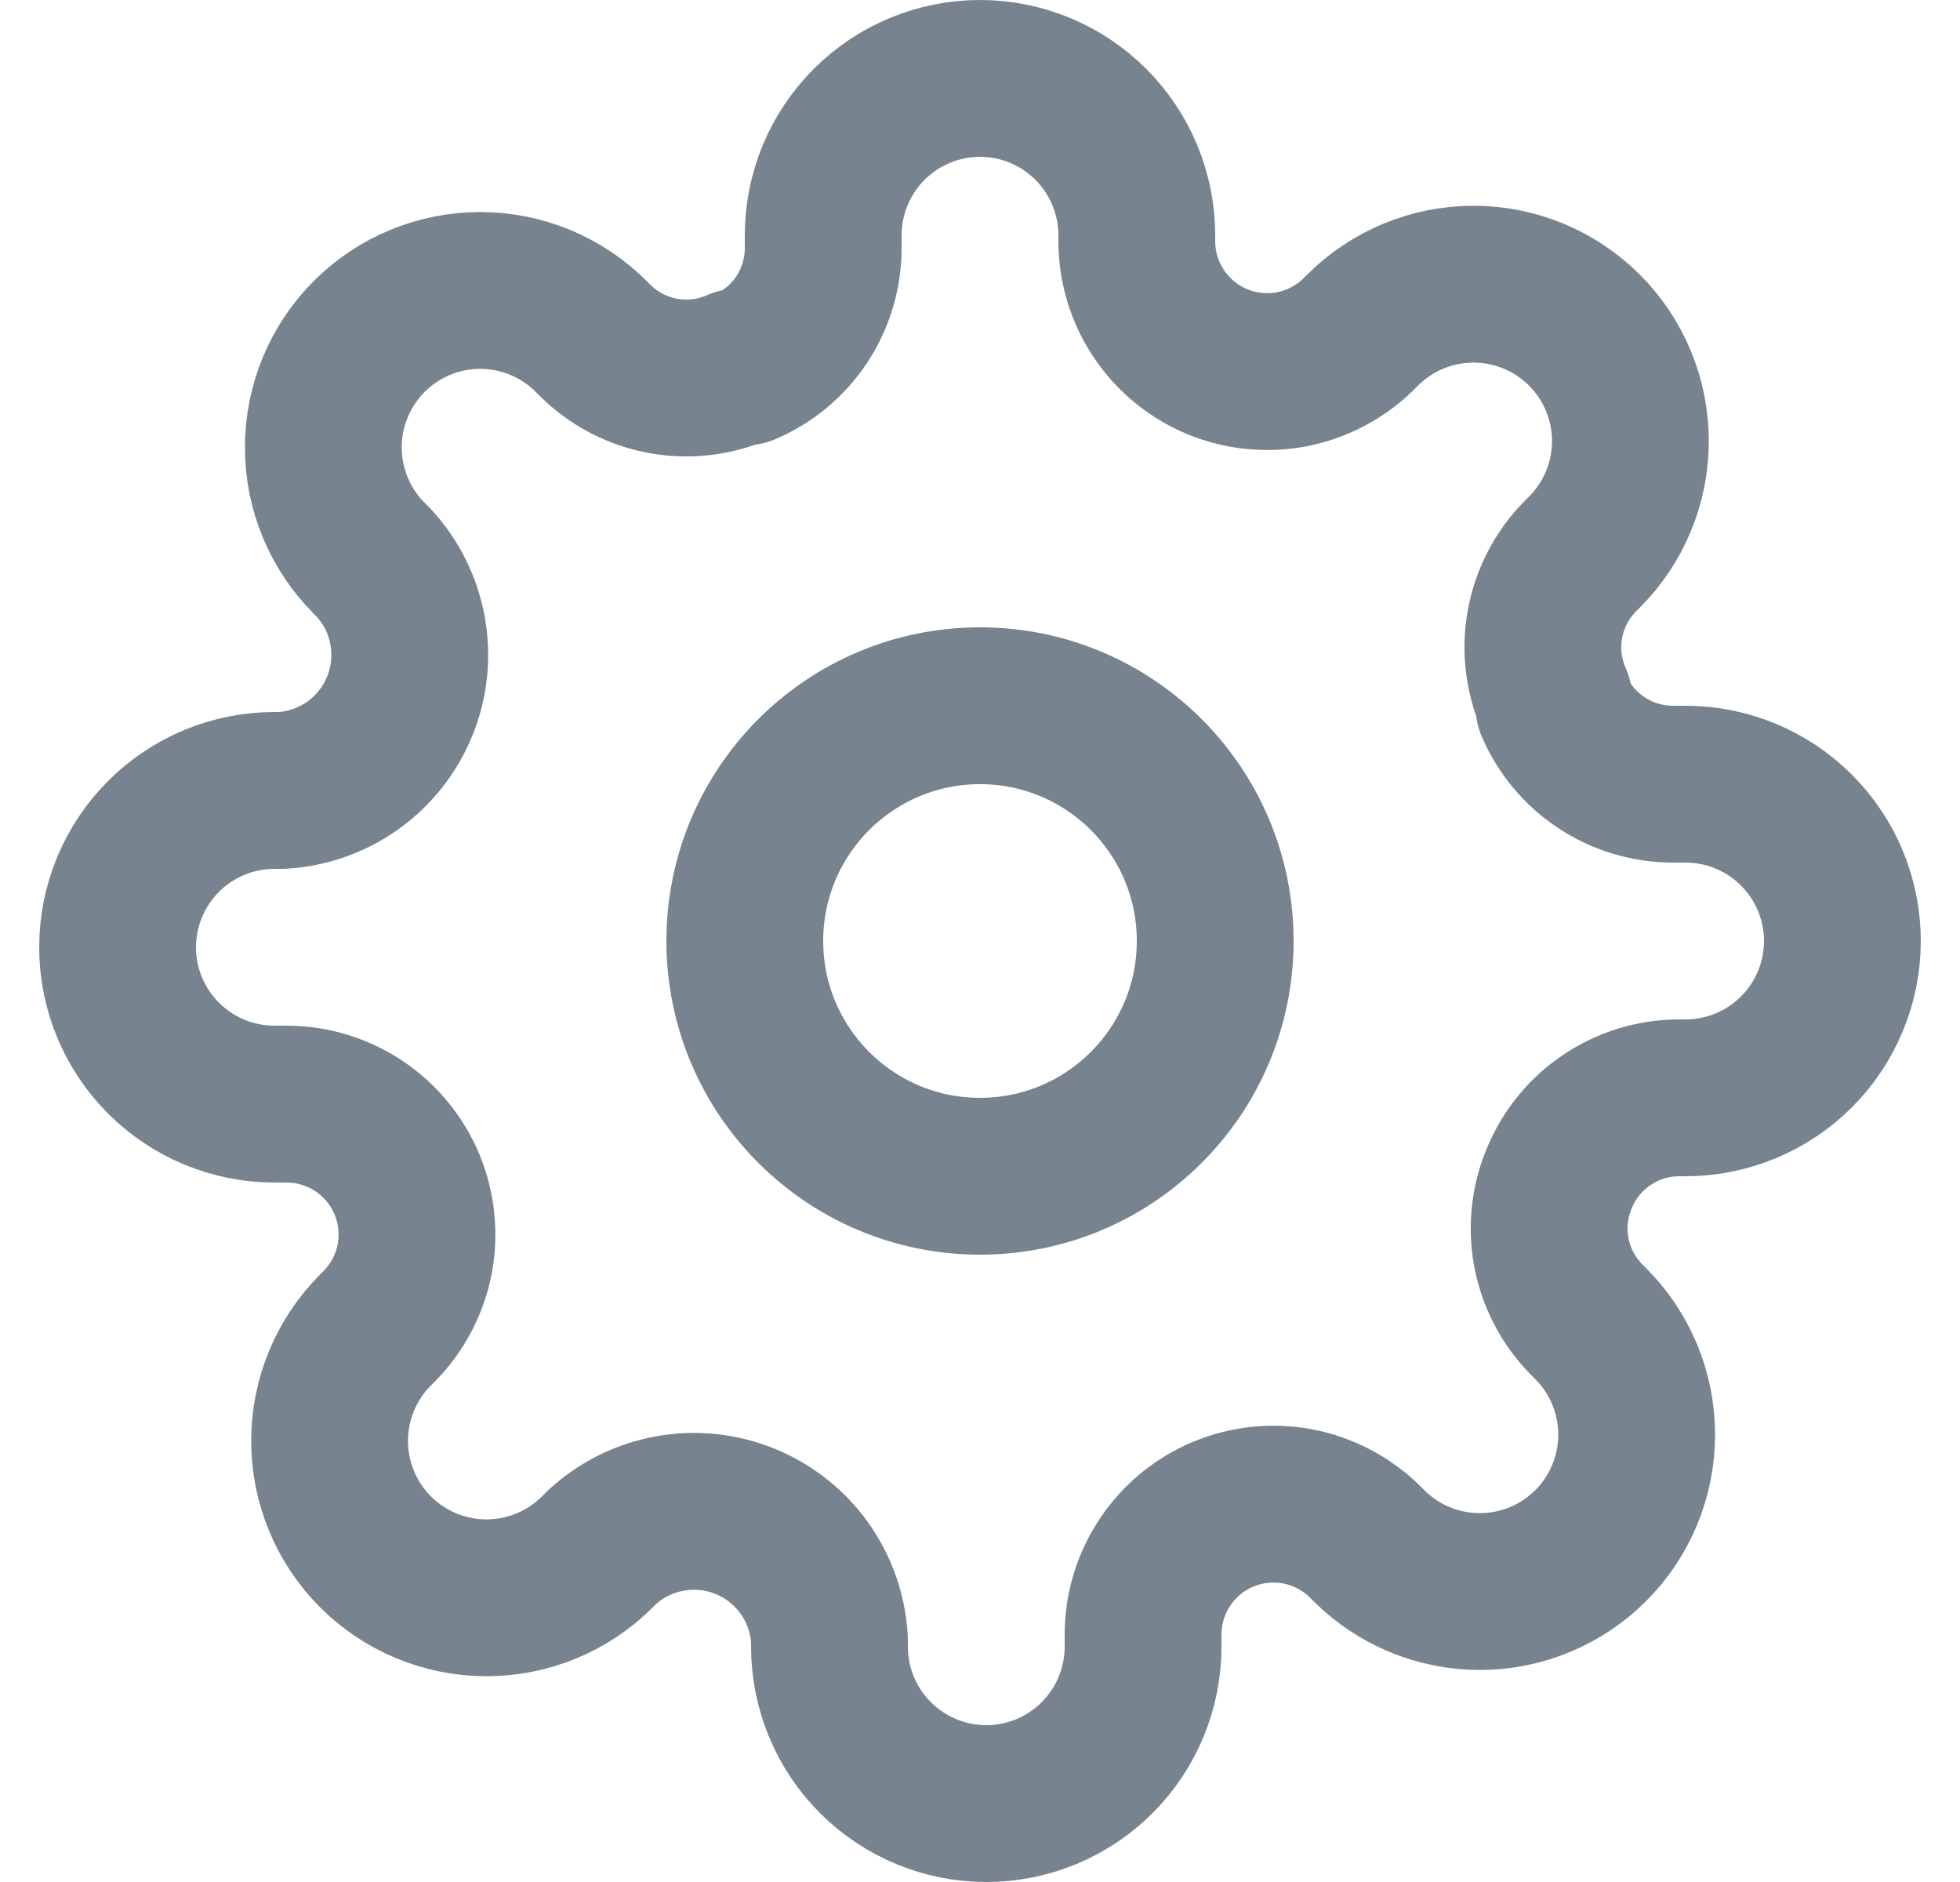 <svg width="25" height="24" viewBox="0 0 25 24" fill="none" xmlns="http://www.w3.org/2000/svg">
<path d="M12.5 15C14.157 15 15.5 13.657 15.5 12C15.5 10.343 14.157 9 12.5 9C10.843 9 9.5 10.343 9.5 12C9.5 13.657 10.843 15 12.5 15Z" stroke="#77838F" stroke-width="2" stroke-miterlimit="10" stroke-linecap="round" stroke-linejoin="round"/>
<path fill-rule="evenodd" clip-rule="evenodd" d="M19.9 15C19.767 15.302 19.727 15.636 19.786 15.961C19.845 16.285 20 16.584 20.23 16.82L20.29 16.88C20.665 17.255 20.876 17.764 20.876 18.295C20.876 18.826 20.665 19.335 20.29 19.71C19.915 20.085 19.406 20.296 18.875 20.296C18.344 20.296 17.835 20.085 17.46 19.71L17.4 19.65C17.166 19.424 16.871 19.271 16.551 19.21C16.232 19.15 15.901 19.185 15.601 19.31C15.301 19.436 15.044 19.647 14.863 19.917C14.681 20.187 14.583 20.505 14.58 20.83V21C14.58 21.53 14.369 22.039 13.994 22.414C13.619 22.789 13.11 23 12.58 23C12.05 23 11.541 22.789 11.166 22.414C10.791 22.039 10.58 21.53 10.58 21V20.91C10.562 20.582 10.451 20.267 10.261 19.999C10.07 19.732 9.808 19.525 9.504 19.401C9.2 19.277 8.867 19.242 8.544 19.301C8.221 19.359 7.922 19.508 7.68 19.73L7.62 19.79C7.245 20.165 6.736 20.376 6.205 20.376C5.674 20.376 5.165 20.165 4.79 19.79C4.415 19.415 4.204 18.906 4.204 18.375C4.204 17.844 4.415 17.335 4.79 16.96L4.85 16.9C5.076 16.666 5.229 16.371 5.29 16.052C5.35 15.732 5.315 15.401 5.19 15.101C5.064 14.801 4.853 14.544 4.583 14.363C4.313 14.181 3.995 14.083 3.67 14.08H3.5C2.97 14.08 2.461 13.869 2.086 13.494C1.711 13.119 1.5 12.611 1.5 12.08C1.5 11.55 1.711 11.041 2.086 10.666C2.461 10.291 2.97 10.08 3.5 10.08H3.59C3.918 10.062 4.234 9.951 4.501 9.761C4.768 9.57 4.975 9.308 5.099 9.004C5.223 8.7 5.257 8.367 5.199 8.044C5.141 7.721 4.992 7.422 4.77 7.18L4.71 7.12C4.335 6.745 4.124 6.236 4.124 5.705C4.124 5.174 4.335 4.665 4.71 4.29C5.085 3.915 5.594 3.704 6.125 3.704C6.656 3.704 7.165 3.915 7.54 4.29L7.6 4.35C7.836 4.581 8.135 4.735 8.459 4.794C8.784 4.853 9.118 4.813 9.42 4.68H9.5C9.796 4.553 10.048 4.343 10.226 4.075C10.403 3.806 10.499 3.492 10.5 3.17V3C10.5 2.47 10.711 1.961 11.086 1.586C11.461 1.211 11.97 1 12.5 1C13.03 1 13.539 1.211 13.914 1.586C14.289 1.961 14.5 2.47 14.5 3V3.09C14.503 3.415 14.601 3.733 14.783 4.003C14.964 4.273 15.221 4.484 15.521 4.61C15.821 4.735 16.152 4.77 16.471 4.71C16.791 4.649 17.086 4.496 17.32 4.27L17.38 4.21C17.755 3.835 18.264 3.624 18.795 3.624C19.326 3.624 19.835 3.835 20.21 4.21C20.585 4.585 20.796 5.094 20.796 5.625C20.796 6.156 20.585 6.665 20.21 7.04L20.15 7.1C19.919 7.336 19.765 7.635 19.706 7.959C19.647 8.284 19.687 8.618 19.82 8.92V9C19.947 9.296 20.157 9.548 20.426 9.725C20.694 9.903 21.008 9.998 21.33 10H21.5C22.03 10 22.539 10.211 22.914 10.586C23.289 10.961 23.5 11.47 23.5 12C23.5 12.53 23.289 13.039 22.914 13.414C22.539 13.789 22.03 14 21.5 14H21.41C21.088 14.002 20.774 14.097 20.506 14.275C20.238 14.452 20.027 14.704 19.9 15Z" stroke="#77838F" stroke-width="2" stroke-miterlimit="10" stroke-linecap="round" stroke-linejoin="round"/>
</svg>
